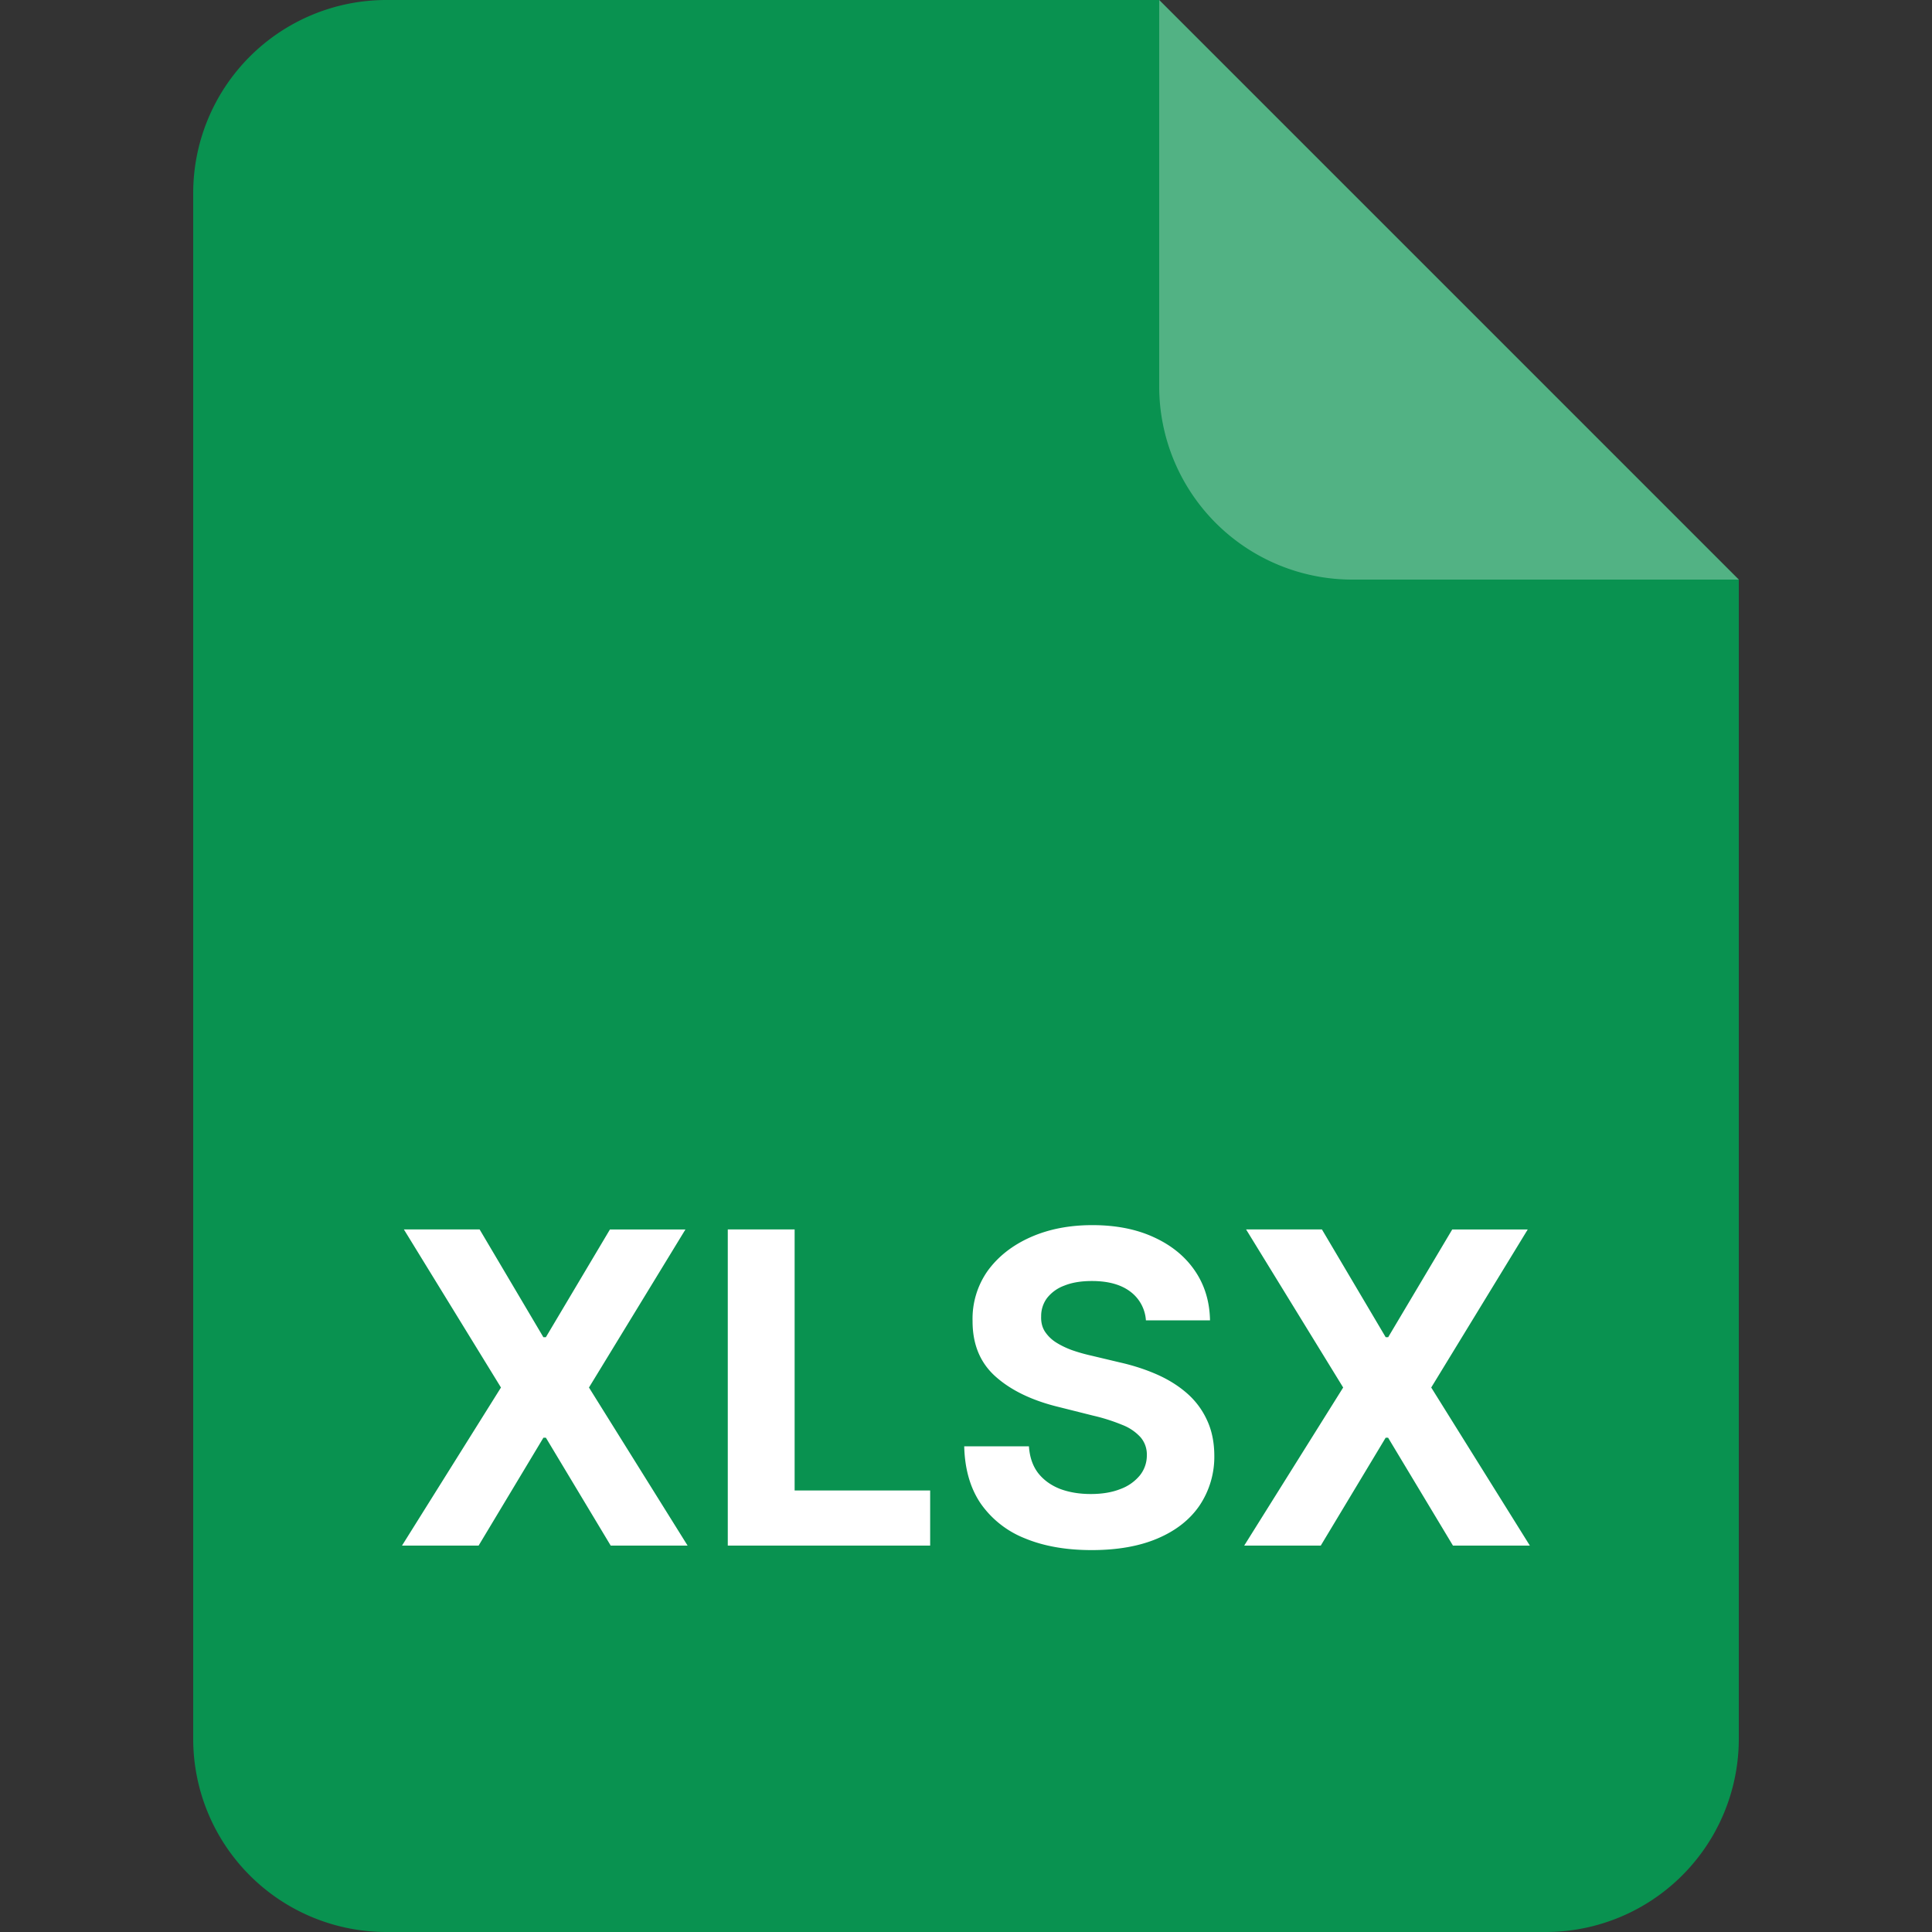 <svg xmlns="http://www.w3.org/2000/svg" width="40" height="40" fill="none"><rect width="100%" height="100%" fill="#333333" stroke="none"/><path fill="#099250" d="M4 4a4 4 0 0 1 4-4h16l12 12v24a4 4 0 0 1-4 4H8a4 4 0 0 1-4-4V4Z"/><path fill="#fff" d="m24 0 12 12h-8a4 4 0 0 1-4-4V0Z" opacity=".3"/><path fill="#fff" d="m9.93 25.454 1.32 2.231h.052l1.326-2.23h1.563l-1.997 3.272L14.236 32h-1.592l-1.342-2.234h-.051L9.909 32H8.323l2.049-3.273-2.01-3.273H9.93ZM15.068 32v-6.546h1.384v5.405h2.806V32h-4.19Zm8.657-4.663a.809.809 0 0 0-.329-.6c-.194-.144-.457-.215-.79-.215-.225 0-.416.032-.572.096a.805.805 0 0 0-.358.259.623.623 0 0 0-.12.377c-.005.117.02.22.073.307a.766.766 0 0 0 .227.227c.095.061.206.116.332.163.126.044.26.083.403.115l.588.14c.285.064.547.15.786.256.239.107.445.238.62.393.175.156.31.339.406.55.098.21.148.453.15.725a1.81 1.81 0 0 1-.307 1.042c-.2.292-.49.52-.87.681-.376.16-.831.24-1.364.24-.528 0-.989-.081-1.38-.243a2.022 2.022 0 0 1-.915-.72c-.217-.319-.33-.714-.342-1.185h1.34c.015.22.077.403.188.55.113.145.263.254.45.329.19.072.404.108.643.108.235 0 .438-.034.61-.102a.936.936 0 0 0 .406-.284.657.657 0 0 0 .144-.419.544.544 0 0 0-.13-.37.992.992 0 0 0-.378-.256 3.843 3.843 0 0 0-.604-.192l-.713-.179c-.551-.134-.987-.344-1.307-.63-.32-.285-.478-.67-.476-1.153a1.716 1.716 0 0 1 .316-1.04c.216-.295.51-.526.886-.693.375-.166.8-.249 1.278-.249.486 0 .91.083 1.272.25.364.166.648.397.85.693.203.296.307.64.314 1.029h-1.327Zm3.644-1.883 1.32 2.231h.052l1.326-2.23h1.563l-1.998 3.272L31.674 32h-1.592l-1.343-2.234h-.05L27.345 32h-1.585l2.049-3.273-2.01-3.273h1.568Z"/></svg>